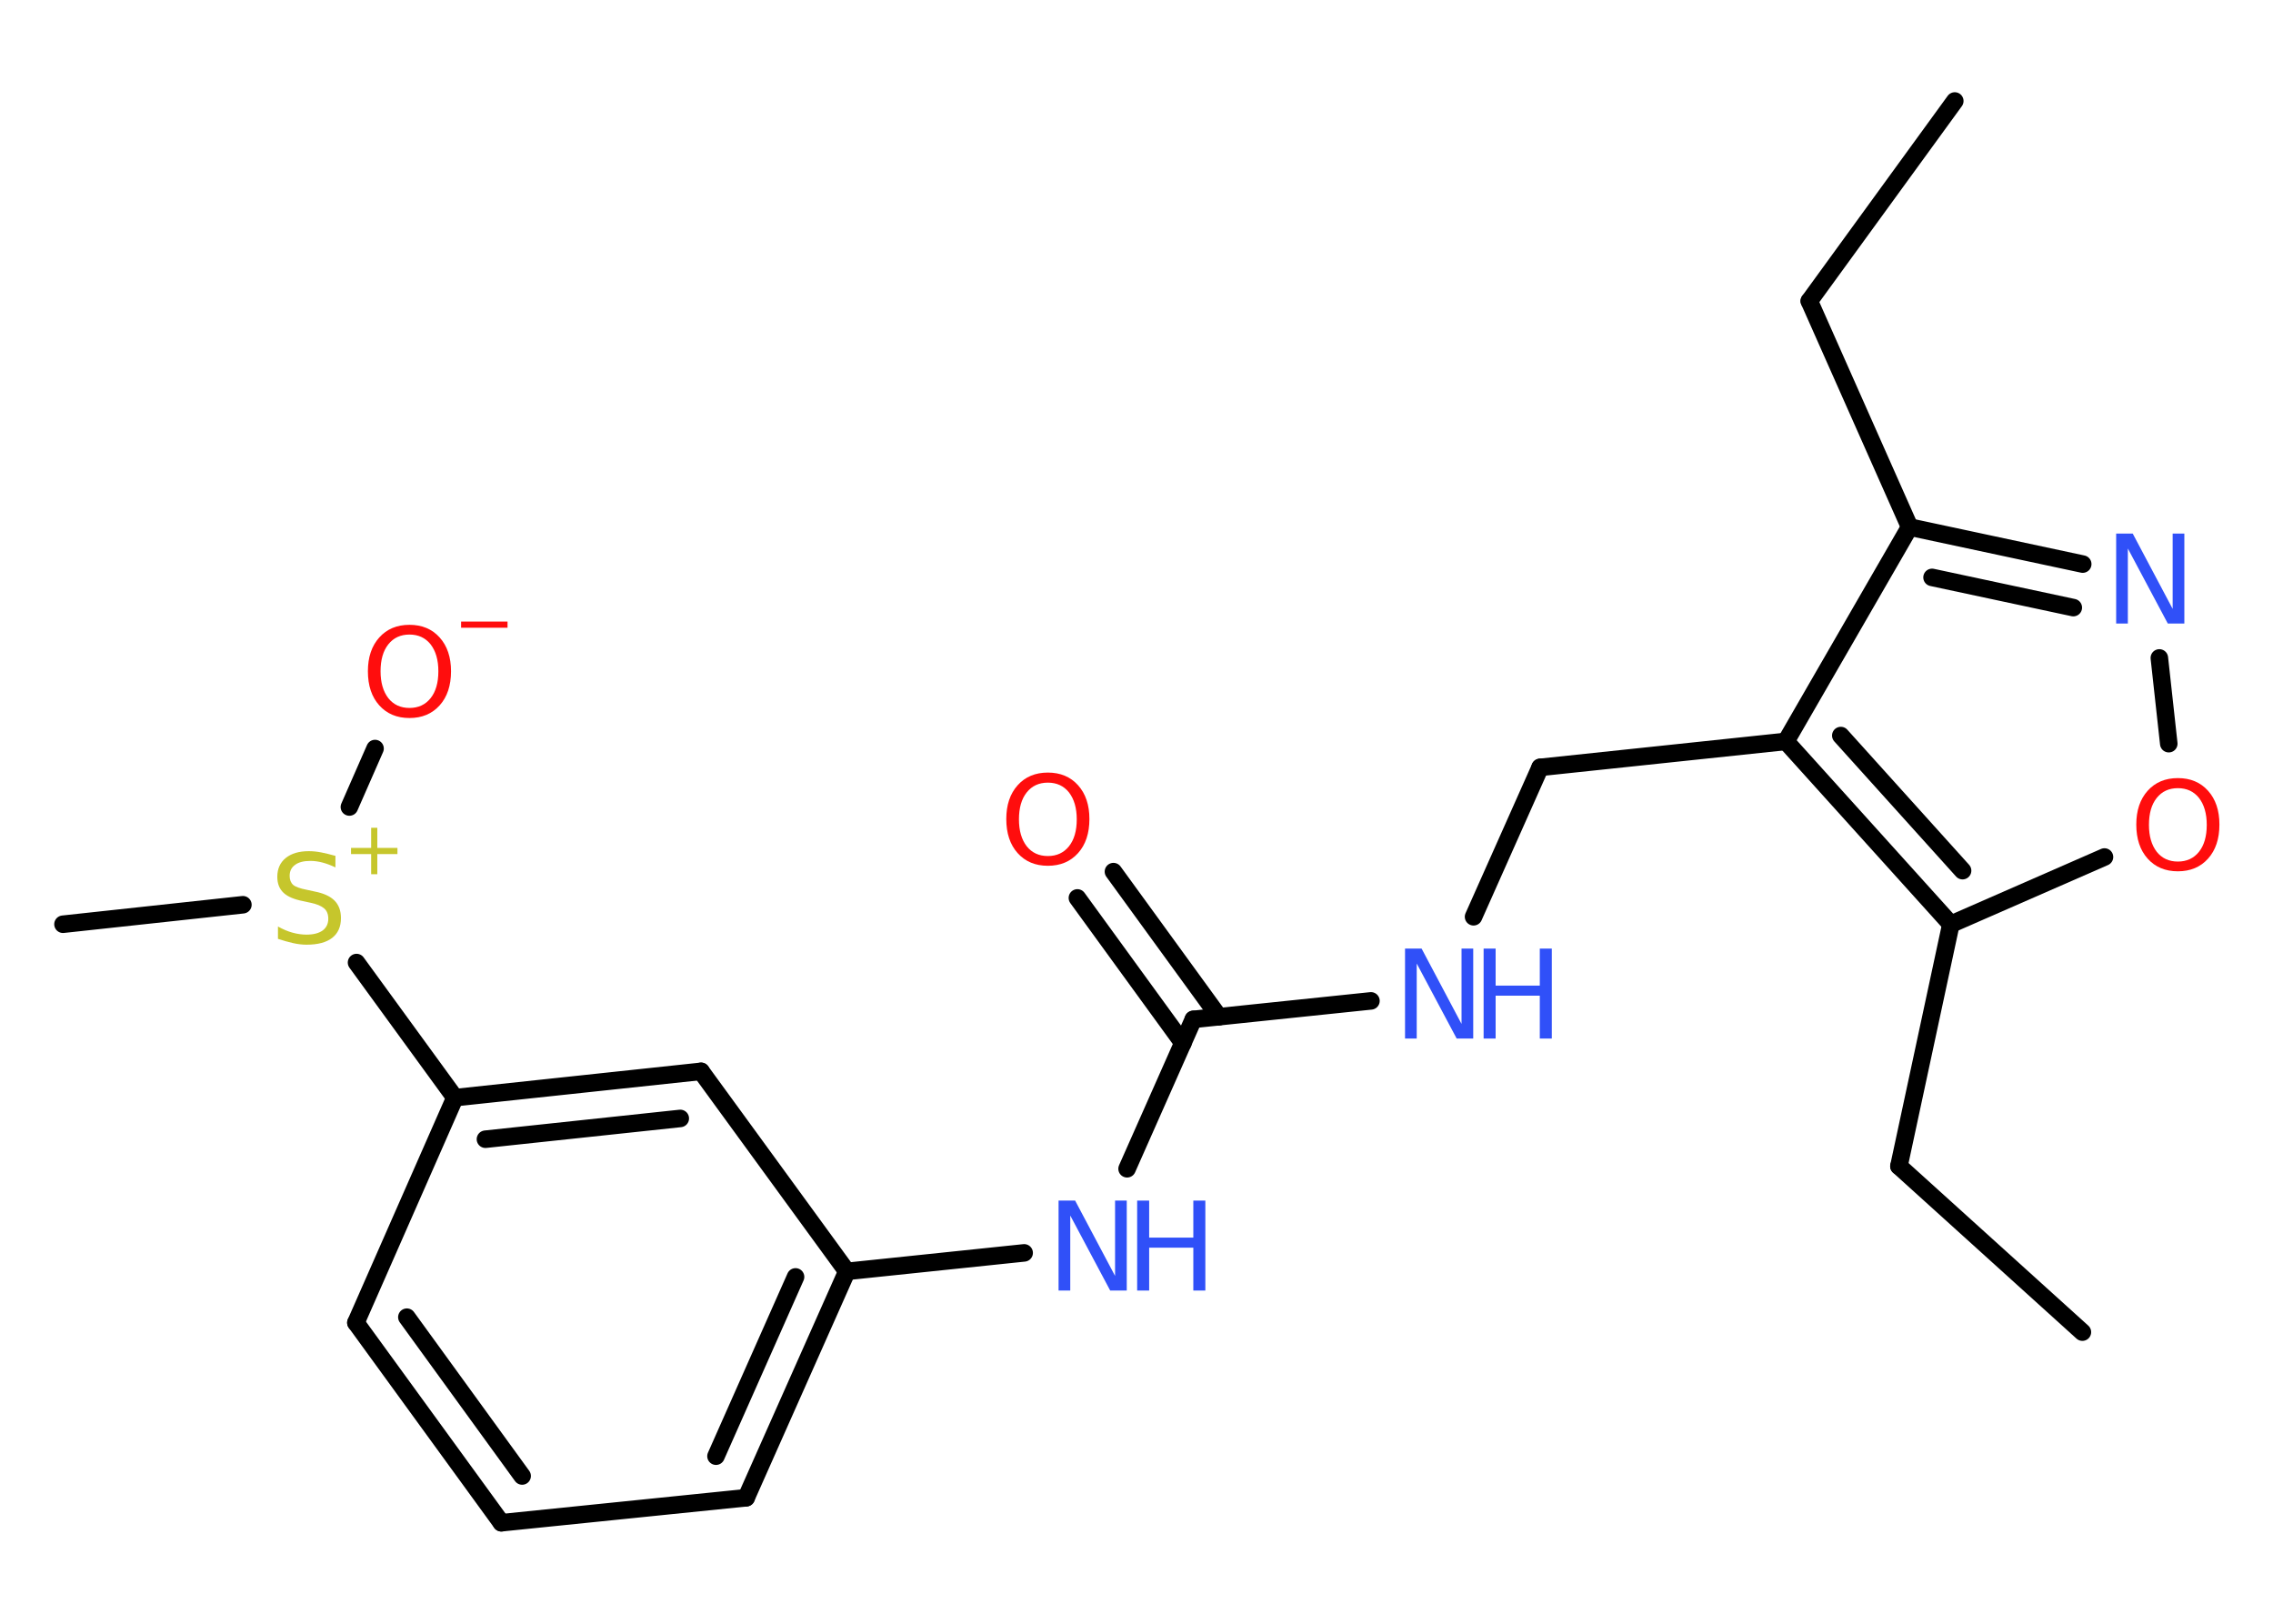<?xml version='1.0' encoding='UTF-8'?>
<!DOCTYPE svg PUBLIC "-//W3C//DTD SVG 1.1//EN" "http://www.w3.org/Graphics/SVG/1.1/DTD/svg11.dtd">
<svg version='1.2' xmlns='http://www.w3.org/2000/svg' xmlns:xlink='http://www.w3.org/1999/xlink' width='70.0mm' height='50.0mm' viewBox='0 0 70.0 50.0'>
  <desc>Generated by the Chemistry Development Kit (http://github.com/cdk)</desc>
  <g stroke-linecap='round' stroke-linejoin='round' stroke='#000000' stroke-width='.54' fill='#3050F8'>
    <rect x='.0' y='.0' width='70.0' height='50.0' fill='#FFFFFF' stroke='none'/>
    <g id='mol1' class='mol'>
      <line id='mol1bnd1' class='bond' x1='60.2' y1='3.11' x2='55.72' y2='9.27'/>
      <line id='mol1bnd2' class='bond' x1='55.72' y1='9.27' x2='58.81' y2='16.23'/>
      <g id='mol1bnd3' class='bond'>
        <line x1='64.14' y1='17.37' x2='58.81' y2='16.23'/>
        <line x1='63.85' y1='18.71' x2='59.5' y2='17.78'/>
      </g>
      <line id='mol1bnd4' class='bond' x1='66.5' y1='20.26' x2='66.79' y2='22.9'/>
      <line id='mol1bnd5' class='bond' x1='64.81' y1='26.39' x2='60.08' y2='28.46'/>
      <line id='mol1bnd6' class='bond' x1='60.08' y1='28.46' x2='58.48' y2='35.91'/>
      <line id='mol1bnd7' class='bond' x1='58.48' y1='35.91' x2='64.13' y2='41.02'/>
      <g id='mol1bnd8' class='bond'>
        <line x1='55.0' y1='22.83' x2='60.08' y2='28.46'/>
        <line x1='56.69' y1='22.65' x2='60.44' y2='26.81'/>
      </g>
      <line id='mol1bnd9' class='bond' x1='58.81' y1='16.23' x2='55.0' y2='22.83'/>
      <line id='mol1bnd10' class='bond' x1='55.0' y1='22.83' x2='47.43' y2='23.63'/>
      <line id='mol1bnd11' class='bond' x1='47.43' y1='23.63' x2='45.38' y2='28.23'/>
      <line id='mol1bnd12' class='bond' x1='42.22' y1='30.82' x2='36.75' y2='31.39'/>
      <g id='mol1bnd13' class='bond'>
        <line x1='36.43' y1='32.12' x2='33.18' y2='27.65'/>
        <line x1='37.54' y1='31.31' x2='34.29' y2='26.84'/>
      </g>
      <line id='mol1bnd14' class='bond' x1='36.75' y1='31.39' x2='34.71' y2='35.99'/>
      <line id='mol1bnd15' class='bond' x1='31.54' y1='38.58' x2='26.08' y2='39.15'/>
      <g id='mol1bnd16' class='bond'>
        <line x1='22.98' y1='46.12' x2='26.08' y2='39.15'/>
        <line x1='22.05' y1='44.84' x2='24.5' y2='39.32'/>
      </g>
      <line id='mol1bnd17' class='bond' x1='22.98' y1='46.12' x2='15.44' y2='46.89'/>
      <g id='mol1bnd18' class='bond'>
        <line x1='10.96' y1='40.73' x2='15.44' y2='46.89'/>
        <line x1='12.53' y1='40.56' x2='16.08' y2='45.45'/>
      </g>
      <line id='mol1bnd19' class='bond' x1='10.96' y1='40.73' x2='14.01' y2='33.8'/>
      <line id='mol1bnd20' class='bond' x1='14.01' y1='33.8' x2='10.98' y2='29.64'/>
      <line id='mol1bnd21' class='bond' x1='7.48' y1='27.86' x2='1.94' y2='28.46'/>
      <line id='mol1bnd22' class='bond' x1='10.76' y1='24.85' x2='11.55' y2='23.05'/>
      <g id='mol1bnd23' class='bond'>
        <line x1='21.59' y1='32.99' x2='14.01' y2='33.8'/>
        <line x1='20.95' y1='34.44' x2='14.95' y2='35.08'/>
      </g>
      <line id='mol1bnd24' class='bond' x1='26.08' y1='39.15' x2='21.59' y2='32.99'/>
      <path id='mol1atm4' class='atom' d='M65.18 16.43h.5l1.23 2.32v-2.32h.36v2.77h-.51l-1.23 -2.31v2.31h-.36v-2.77z' stroke='none'/>
      <path id='mol1atm5' class='atom' d='M67.07 24.27q-.41 .0 -.65 .3q-.24 .3 -.24 .83q.0 .52 .24 .83q.24 .3 .65 .3q.41 .0 .65 -.3q.24 -.3 .24 -.83q.0 -.52 -.24 -.83q-.24 -.3 -.65 -.3zM67.07 23.96q.58 .0 .93 .39q.35 .39 .35 1.04q.0 .66 -.35 1.05q-.35 .39 -.93 .39q-.58 .0 -.93 -.39q-.35 -.39 -.35 -1.05q.0 -.65 .35 -1.04q.35 -.39 .93 -.39z' stroke='none' fill='#FF0D0D'/>
      <g id='mol1atm11' class='atom'>
        <path d='M43.28 29.21h.5l1.23 2.32v-2.32h.36v2.77h-.51l-1.23 -2.31v2.31h-.36v-2.77z' stroke='none'/>
        <path d='M45.69 29.21h.37v1.14h1.36v-1.14h.37v2.77h-.37v-1.32h-1.36v1.32h-.37v-2.77z' stroke='none'/>
      </g>
      <path id='mol1atm13' class='atom' d='M32.27 24.1q-.41 .0 -.65 .3q-.24 .3 -.24 .83q.0 .52 .24 .83q.24 .3 .65 .3q.41 .0 .65 -.3q.24 -.3 .24 -.83q.0 -.52 -.24 -.83q-.24 -.3 -.65 -.3zM32.27 23.79q.58 .0 .93 .39q.35 .39 .35 1.04q.0 .66 -.35 1.05q-.35 .39 -.93 .39q-.58 .0 -.93 -.39q-.35 -.39 -.35 -1.05q.0 -.65 .35 -1.04q.35 -.39 .93 -.39z' stroke='none' fill='#FF0D0D'/>
      <g id='mol1atm14' class='atom'>
        <path d='M32.61 36.97h.5l1.23 2.32v-2.32h.36v2.77h-.51l-1.23 -2.31v2.31h-.36v-2.77z' stroke='none'/>
        <path d='M35.02 36.97h.37v1.14h1.36v-1.14h.37v2.77h-.37v-1.32h-1.36v1.32h-.37v-2.77z' stroke='none'/>
      </g>
      <g id='mol1atm20' class='atom'>
        <path d='M10.33 26.35v.36q-.21 -.1 -.4 -.15q-.19 -.05 -.37 -.05q-.31 .0 -.47 .12q-.17 .12 -.17 .34q.0 .18 .11 .28q.11 .09 .42 .15l.23 .05q.42 .08 .62 .28q.2 .2 .2 .54q.0 .4 -.27 .61q-.27 .21 -.79 .21q-.2 .0 -.42 -.05q-.22 -.05 -.46 -.13v-.38q.23 .13 .45 .19q.22 .06 .43 .06q.32 .0 .5 -.13q.17 -.13 .17 -.36q.0 -.21 -.13 -.32q-.13 -.11 -.41 -.17l-.23 -.05q-.42 -.08 -.61 -.26q-.19 -.18 -.19 -.49q.0 -.37 .26 -.58q.26 -.21 .71 -.21q.19 .0 .39 .04q.2 .04 .41 .1z' stroke='none' fill='#C6C62C'/>
        <path d='M11.62 25.49v.62h.62v.19h-.62v.62h-.19v-.62h-.62v-.19h.62v-.62h.19z' stroke='none' fill='#C6C62C'/>
      </g>
      <g id='mol1atm22' class='atom'>
        <path d='M12.61 19.54q-.41 .0 -.65 .3q-.24 .3 -.24 .83q.0 .52 .24 .83q.24 .3 .65 .3q.41 .0 .65 -.3q.24 -.3 .24 -.83q.0 -.52 -.24 -.83q-.24 -.3 -.65 -.3zM12.61 19.24q.58 .0 .93 .39q.35 .39 .35 1.04q.0 .66 -.35 1.05q-.35 .39 -.93 .39q-.58 .0 -.93 -.39q-.35 -.39 -.35 -1.05q.0 -.65 .35 -1.04q.35 -.39 .93 -.39z' stroke='none' fill='#FF0D0D'/>
        <path d='M14.2 19.14h1.43v.19h-1.43v-.19z' stroke='none' fill='#FF0D0D'/>
      </g>
    </g>
  </g>
</svg>
